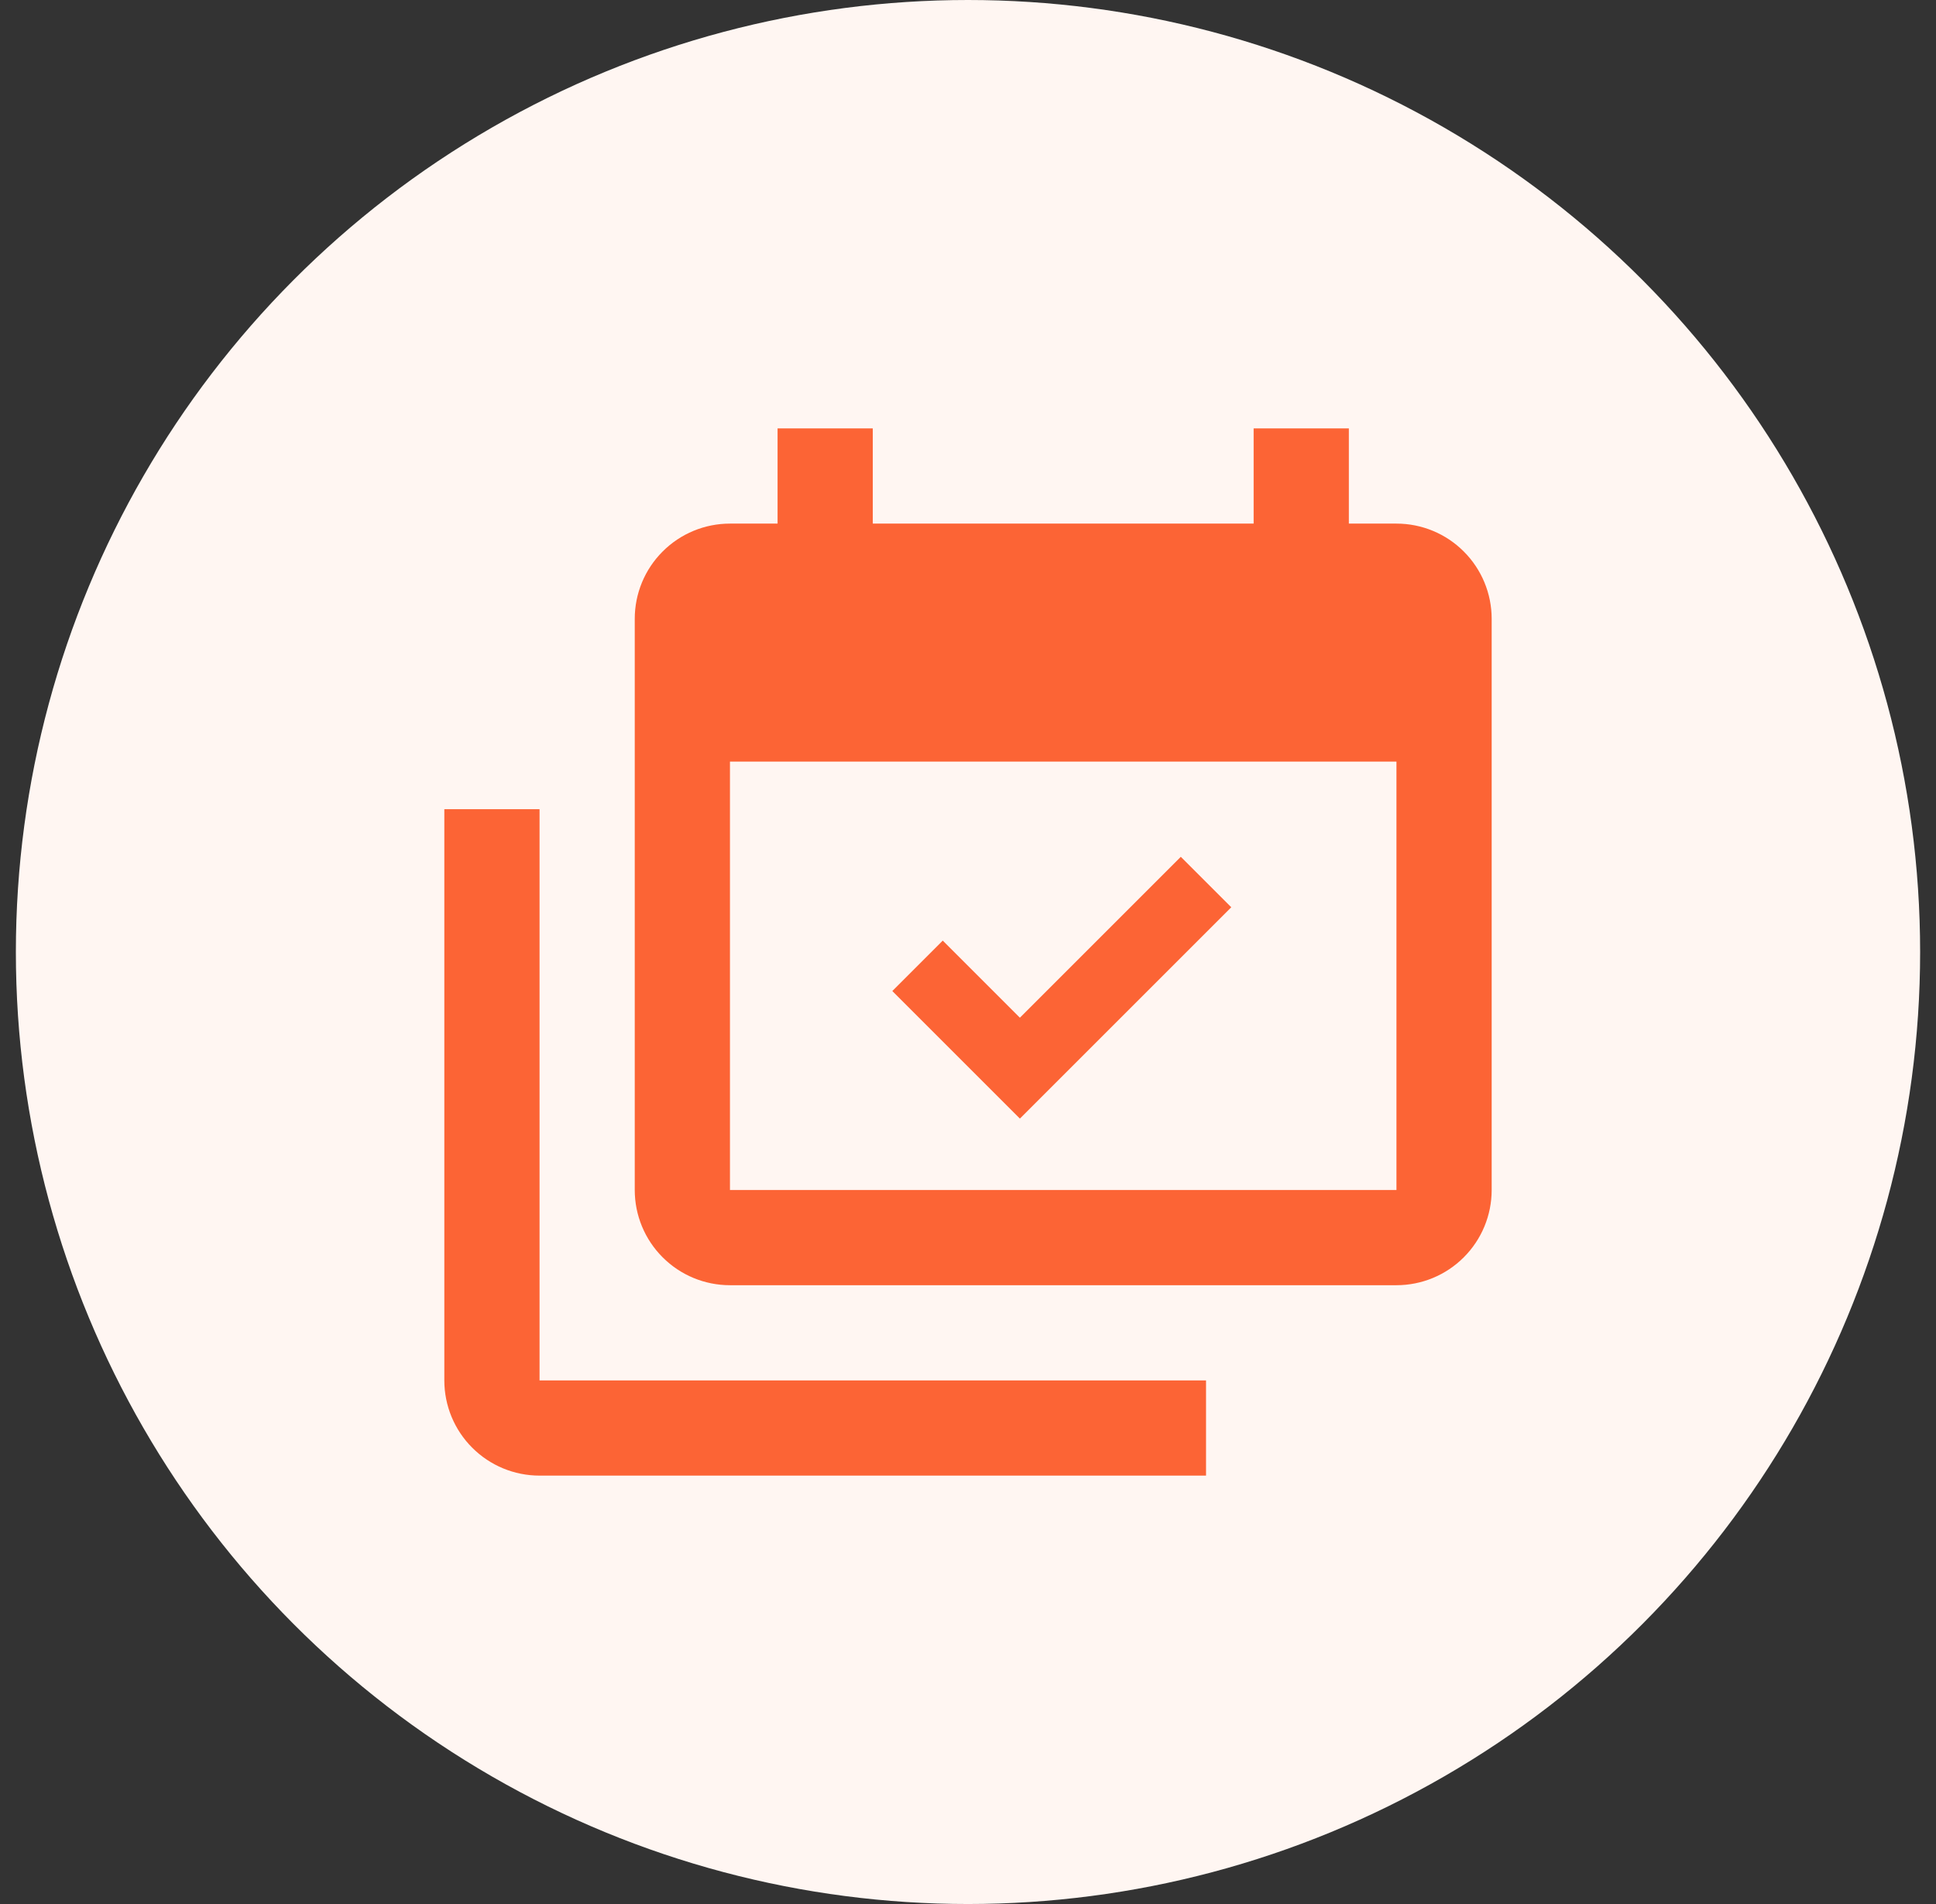 <svg width="61" height="60" viewBox="0 0 61 60" fill="none" xmlns="http://www.w3.org/2000/svg">
<rect x="0" y="0" width="61" height="60" fill="#333333" stroke="none"/>
<circle cx="30.5" cy="30" r="30" fill="#FFF6F2"/>
<path d="M44 37.5V24H23V37.5H44ZM44 16.5C44.796 16.5 45.559 16.816 46.121 17.379C46.684 17.941 47 18.704 47 19.5V37.5C47 38.296 46.684 39.059 46.121 39.621C45.559 40.184 44.796 40.5 44 40.5H23C22.204 40.5 21.441 40.184 20.879 39.621C20.316 39.059 20 38.296 20 37.5V19.5C20 18.704 20.316 17.941 20.879 17.379C21.441 16.816 22.204 16.5 23 16.5H24.5V13.5H27.5V16.5H39.5V13.5H42.5V16.5H44ZM38.795 28.59L32.135 35.25L28.115 31.23L29.705 29.64L32.135 32.07L37.205 27L38.795 28.59ZM17 43.5H38V46.5H17C16.204 46.5 15.441 46.184 14.879 45.621C14.316 45.059 14 44.296 14 43.5V25.5H17V43.5Z" fill="#FC6435"/>
</svg>
